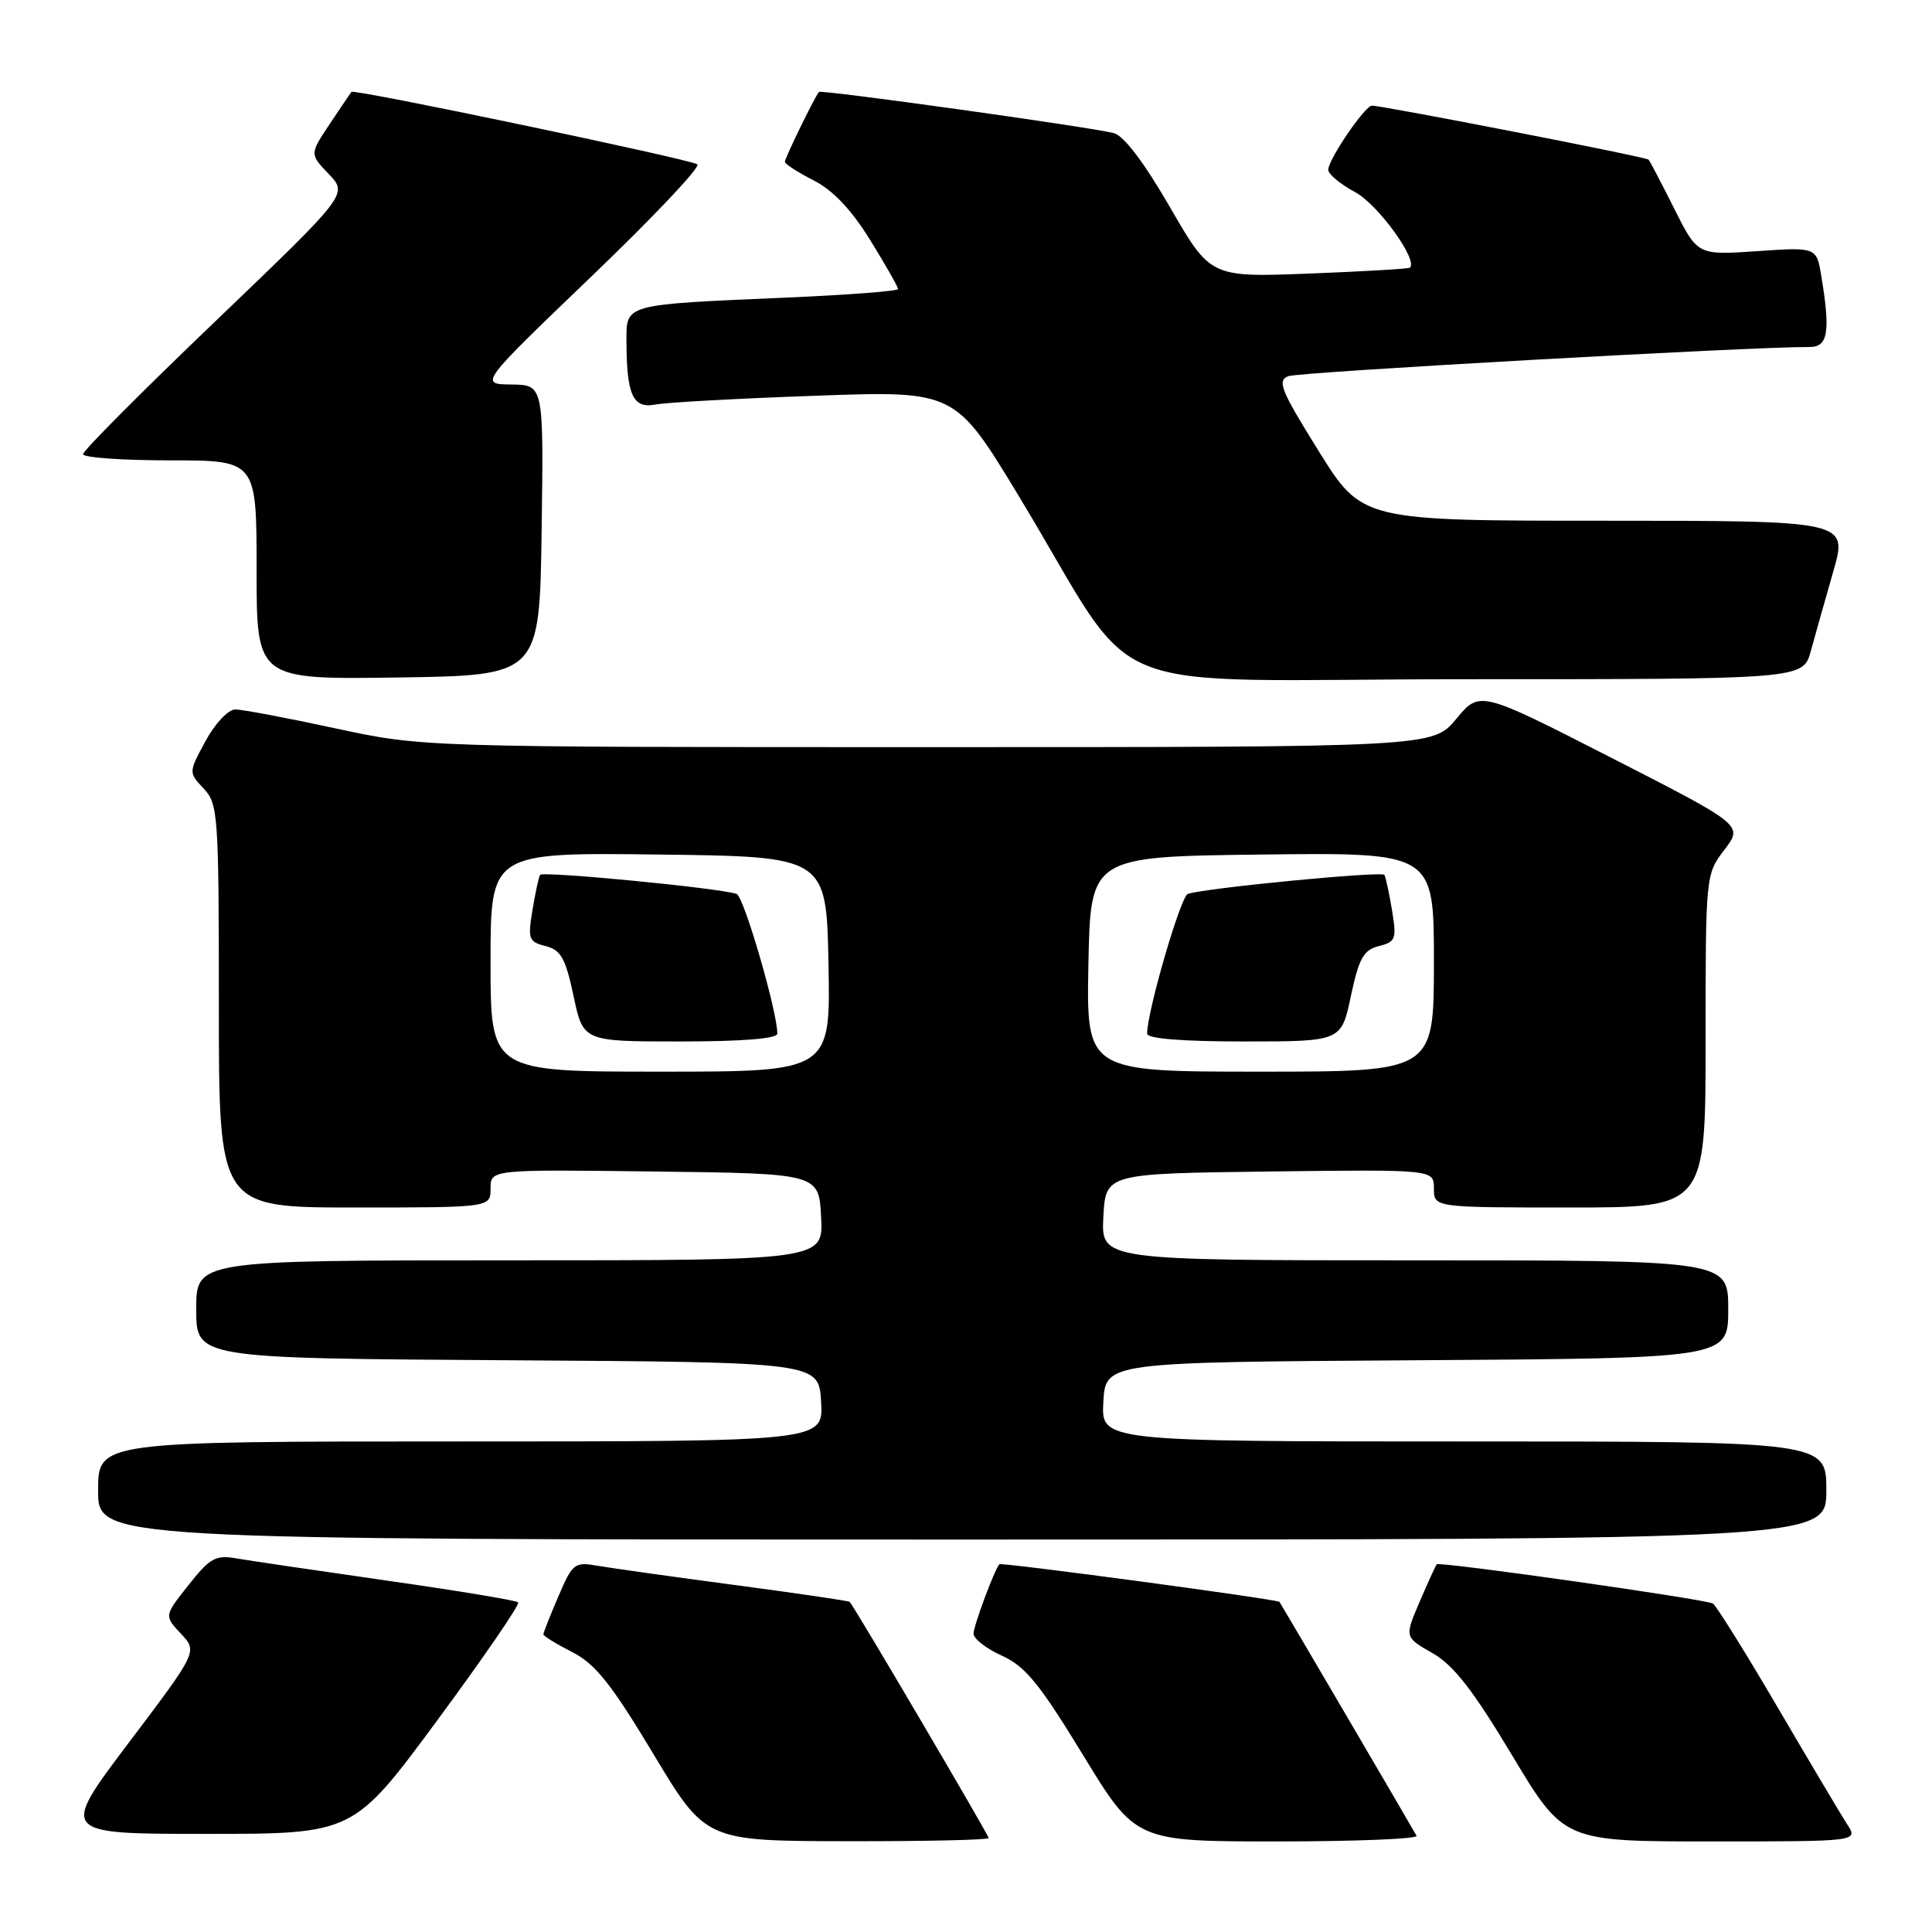 <?xml version="1.0" encoding="UTF-8" standalone="no"?>
<!DOCTYPE svg PUBLIC "-//W3C//DTD SVG 1.1//EN" "http://www.w3.org/Graphics/SVG/1.1/DTD/svg11.dtd" >
<svg xmlns="http://www.w3.org/2000/svg" xmlns:xlink="http://www.w3.org/1999/xlink" version="1.1" viewBox="0 0 256 256">
 <g >
 <path fill="currentColor"
d=" M 131.00 243.55 C 131.00 243.15 113.17 212.83 112.59 212.26 C 112.45 212.12 105.63 211.12 97.42 210.03 C 89.21 208.94 81.03 207.79 79.24 207.48 C 76.13 206.93 75.87 207.13 73.99 211.53 C 72.89 214.08 72.00 216.34 72.00 216.56 C 72.00 216.78 73.72 217.84 75.82 218.91 C 78.89 220.48 80.99 223.11 86.57 232.40 C 93.50 243.94 93.50 243.94 112.25 243.97 C 122.56 243.99 131.00 243.80 131.00 243.55 Z  M 187.70 243.25 C 186.99 241.96 169.73 212.51 169.54 212.26 C 169.27 211.91 132.67 206.99 132.42 207.27 C 131.77 207.99 129.00 215.44 129.00 216.47 C 129.00 217.14 130.69 218.46 132.76 219.39 C 135.86 220.79 137.75 223.11 143.50 232.54 C 150.49 244.00 150.49 244.00 169.30 244.00 C 179.65 244.00 187.93 243.66 187.70 243.25 Z  M 244.77 241.75 C 243.97 240.51 239.82 233.53 235.55 226.24 C 231.28 218.95 227.42 212.76 226.97 212.48 C 226.03 211.90 190.78 206.89 190.38 207.28 C 190.24 207.42 189.22 209.65 188.11 212.24 C 186.10 216.93 186.10 216.93 189.80 219.04 C 192.60 220.63 195.17 223.93 200.35 232.57 C 207.21 244.00 207.21 244.00 226.72 244.00 C 246.23 244.00 246.23 244.00 244.77 241.75 Z  M 57.98 227.90 C 64.11 219.59 68.92 212.58 68.66 212.32 C 68.40 212.06 60.61 210.77 51.34 209.45 C 42.08 208.12 33.08 206.80 31.35 206.50 C 28.58 206.01 27.82 206.43 24.98 210.03 C 21.75 214.10 21.75 214.10 23.97 216.47 C 26.19 218.83 26.19 218.83 17.06 230.92 C 7.94 243.00 7.94 243.00 27.38 243.00 C 46.83 243.00 46.83 243.00 57.98 227.90 Z  M 242.00 197.50 C 242.00 191.00 242.00 191.00 193.95 191.00 C 145.90 191.00 145.90 191.00 146.20 185.75 C 146.50 180.50 146.50 180.50 187.75 180.24 C 229.00 179.98 229.00 179.98 229.00 173.49 C 229.00 167.00 229.00 167.00 187.45 167.00 C 145.90 167.00 145.90 167.00 146.20 161.25 C 146.50 155.50 146.50 155.50 168.25 155.23 C 190.00 154.96 190.00 154.96 190.00 157.48 C 190.00 160.00 190.00 160.00 208.00 160.00 C 226.00 160.00 226.00 160.00 226.00 137.93 C 226.00 115.96 226.01 115.85 228.49 112.60 C 230.98 109.34 230.98 109.34 213.53 100.42 C 196.08 91.50 196.08 91.50 192.97 95.25 C 189.85 99.00 189.85 99.00 122.91 99.00 C 55.97 99.00 55.97 99.00 44.40 96.50 C 38.04 95.13 32.09 94.00 31.17 94.01 C 30.24 94.01 28.49 95.87 27.24 98.18 C 24.98 102.35 24.98 102.35 26.99 104.49 C 28.90 106.52 29.00 107.95 29.00 133.31 C 29.00 160.00 29.00 160.00 47.00 160.00 C 65.00 160.00 65.00 160.00 65.00 157.48 C 65.00 154.96 65.00 154.96 86.75 155.23 C 108.50 155.50 108.50 155.50 108.80 161.25 C 109.10 167.00 109.10 167.00 67.55 167.00 C 26.00 167.00 26.00 167.00 26.00 173.49 C 26.00 179.98 26.00 179.98 67.25 180.24 C 108.50 180.50 108.50 180.50 108.80 185.75 C 109.10 191.00 109.10 191.00 61.05 191.00 C 13.00 191.00 13.00 191.00 13.00 197.50 C 13.00 204.00 13.00 204.00 127.50 204.00 C 242.00 204.00 242.00 204.00 242.00 197.50 Z  M 71.77 70.25 C 72.04 51.00 72.04 51.00 67.77 50.95 C 63.50 50.90 63.50 50.90 78.40 36.60 C 86.60 28.74 92.90 22.07 92.40 21.77 C 91.15 21.03 46.89 11.76 46.57 12.17 C 46.43 12.35 45.12 14.28 43.67 16.46 C 41.03 20.42 41.03 20.42 43.57 23.07 C 46.11 25.73 46.11 25.73 28.56 42.55 C 18.90 51.79 11.00 59.73 11.00 60.18 C 11.00 60.63 16.18 61.00 22.50 61.00 C 34.00 61.00 34.00 61.00 34.00 75.52 C 34.00 90.04 34.00 90.04 52.75 89.77 C 71.50 89.50 71.50 89.50 71.77 70.25 Z  M 239.95 86.25 C 240.51 84.19 241.85 79.46 242.91 75.75 C 244.86 69.00 244.86 69.00 212.67 69.00 C 180.48 69.00 180.48 69.00 174.72 59.75 C 169.69 51.67 169.19 50.42 170.73 49.84 C 172.20 49.29 232.52 45.92 239.75 45.98 C 242.22 46.00 242.56 44.02 241.34 36.62 C 240.70 32.74 240.70 32.74 232.82 33.28 C 224.94 33.82 224.94 33.82 221.85 27.66 C 220.15 24.27 218.62 21.34 218.44 21.15 C 218.14 20.80 183.24 14.00 181.79 14.00 C 180.86 14.00 176.00 21.14 176.00 22.50 C 176.00 23.08 177.61 24.41 179.58 25.47 C 182.59 27.09 187.95 34.50 186.82 35.47 C 186.64 35.62 180.63 35.97 173.45 36.25 C 160.40 36.75 160.40 36.75 155.02 27.44 C 151.58 21.49 148.89 17.95 147.57 17.63 C 143.92 16.75 108.81 11.86 108.52 12.18 C 107.96 12.82 104.00 20.94 104.00 21.44 C 104.00 21.73 105.71 22.83 107.81 23.90 C 110.38 25.21 112.82 27.79 115.31 31.82 C 117.34 35.11 119.00 38.02 119.00 38.30 C 119.00 38.57 112.36 39.08 104.25 39.43 C 82.47 40.38 83.00 40.23 83.01 45.30 C 83.04 52.39 83.87 54.18 86.88 53.60 C 88.32 53.32 97.83 52.80 108.02 52.44 C 126.53 51.77 126.53 51.77 134.94 65.64 C 151.68 93.27 143.69 90.00 194.45 90.00 C 238.92 90.00 238.92 90.00 239.95 86.25 Z  M 65.00 127.48 C 65.00 112.96 65.00 112.96 87.25 113.23 C 109.50 113.50 109.50 113.50 109.78 127.75 C 110.05 142.00 110.05 142.00 87.53 142.00 C 65.00 142.00 65.00 142.00 65.00 127.48 Z  M 103.00 136.96 C 103.00 134.02 98.56 118.77 97.61 118.45 C 95.29 117.66 71.87 115.40 71.56 115.93 C 71.38 116.25 70.92 118.36 70.55 120.62 C 69.92 124.42 70.06 124.80 72.29 125.36 C 74.32 125.87 74.93 126.96 76.00 131.98 C 77.27 138.00 77.27 138.00 90.14 138.00 C 98.35 138.00 103.00 137.63 103.00 136.96 Z  M 144.22 127.75 C 144.50 113.50 144.50 113.50 167.25 113.23 C 190.00 112.96 190.00 112.96 190.00 127.48 C 190.00 142.00 190.00 142.00 166.97 142.00 C 143.95 142.00 143.95 142.00 144.22 127.75 Z  M 179.00 131.98 C 180.07 126.96 180.68 125.87 182.71 125.36 C 184.94 124.80 185.08 124.42 184.45 120.62 C 184.08 118.36 183.62 116.25 183.44 115.93 C 183.13 115.40 159.71 117.66 157.39 118.45 C 156.44 118.77 152.00 134.02 152.00 136.96 C 152.00 137.63 156.65 138.00 164.86 138.00 C 177.73 138.00 177.73 138.00 179.00 131.98 Z "/>
</g>
</svg>